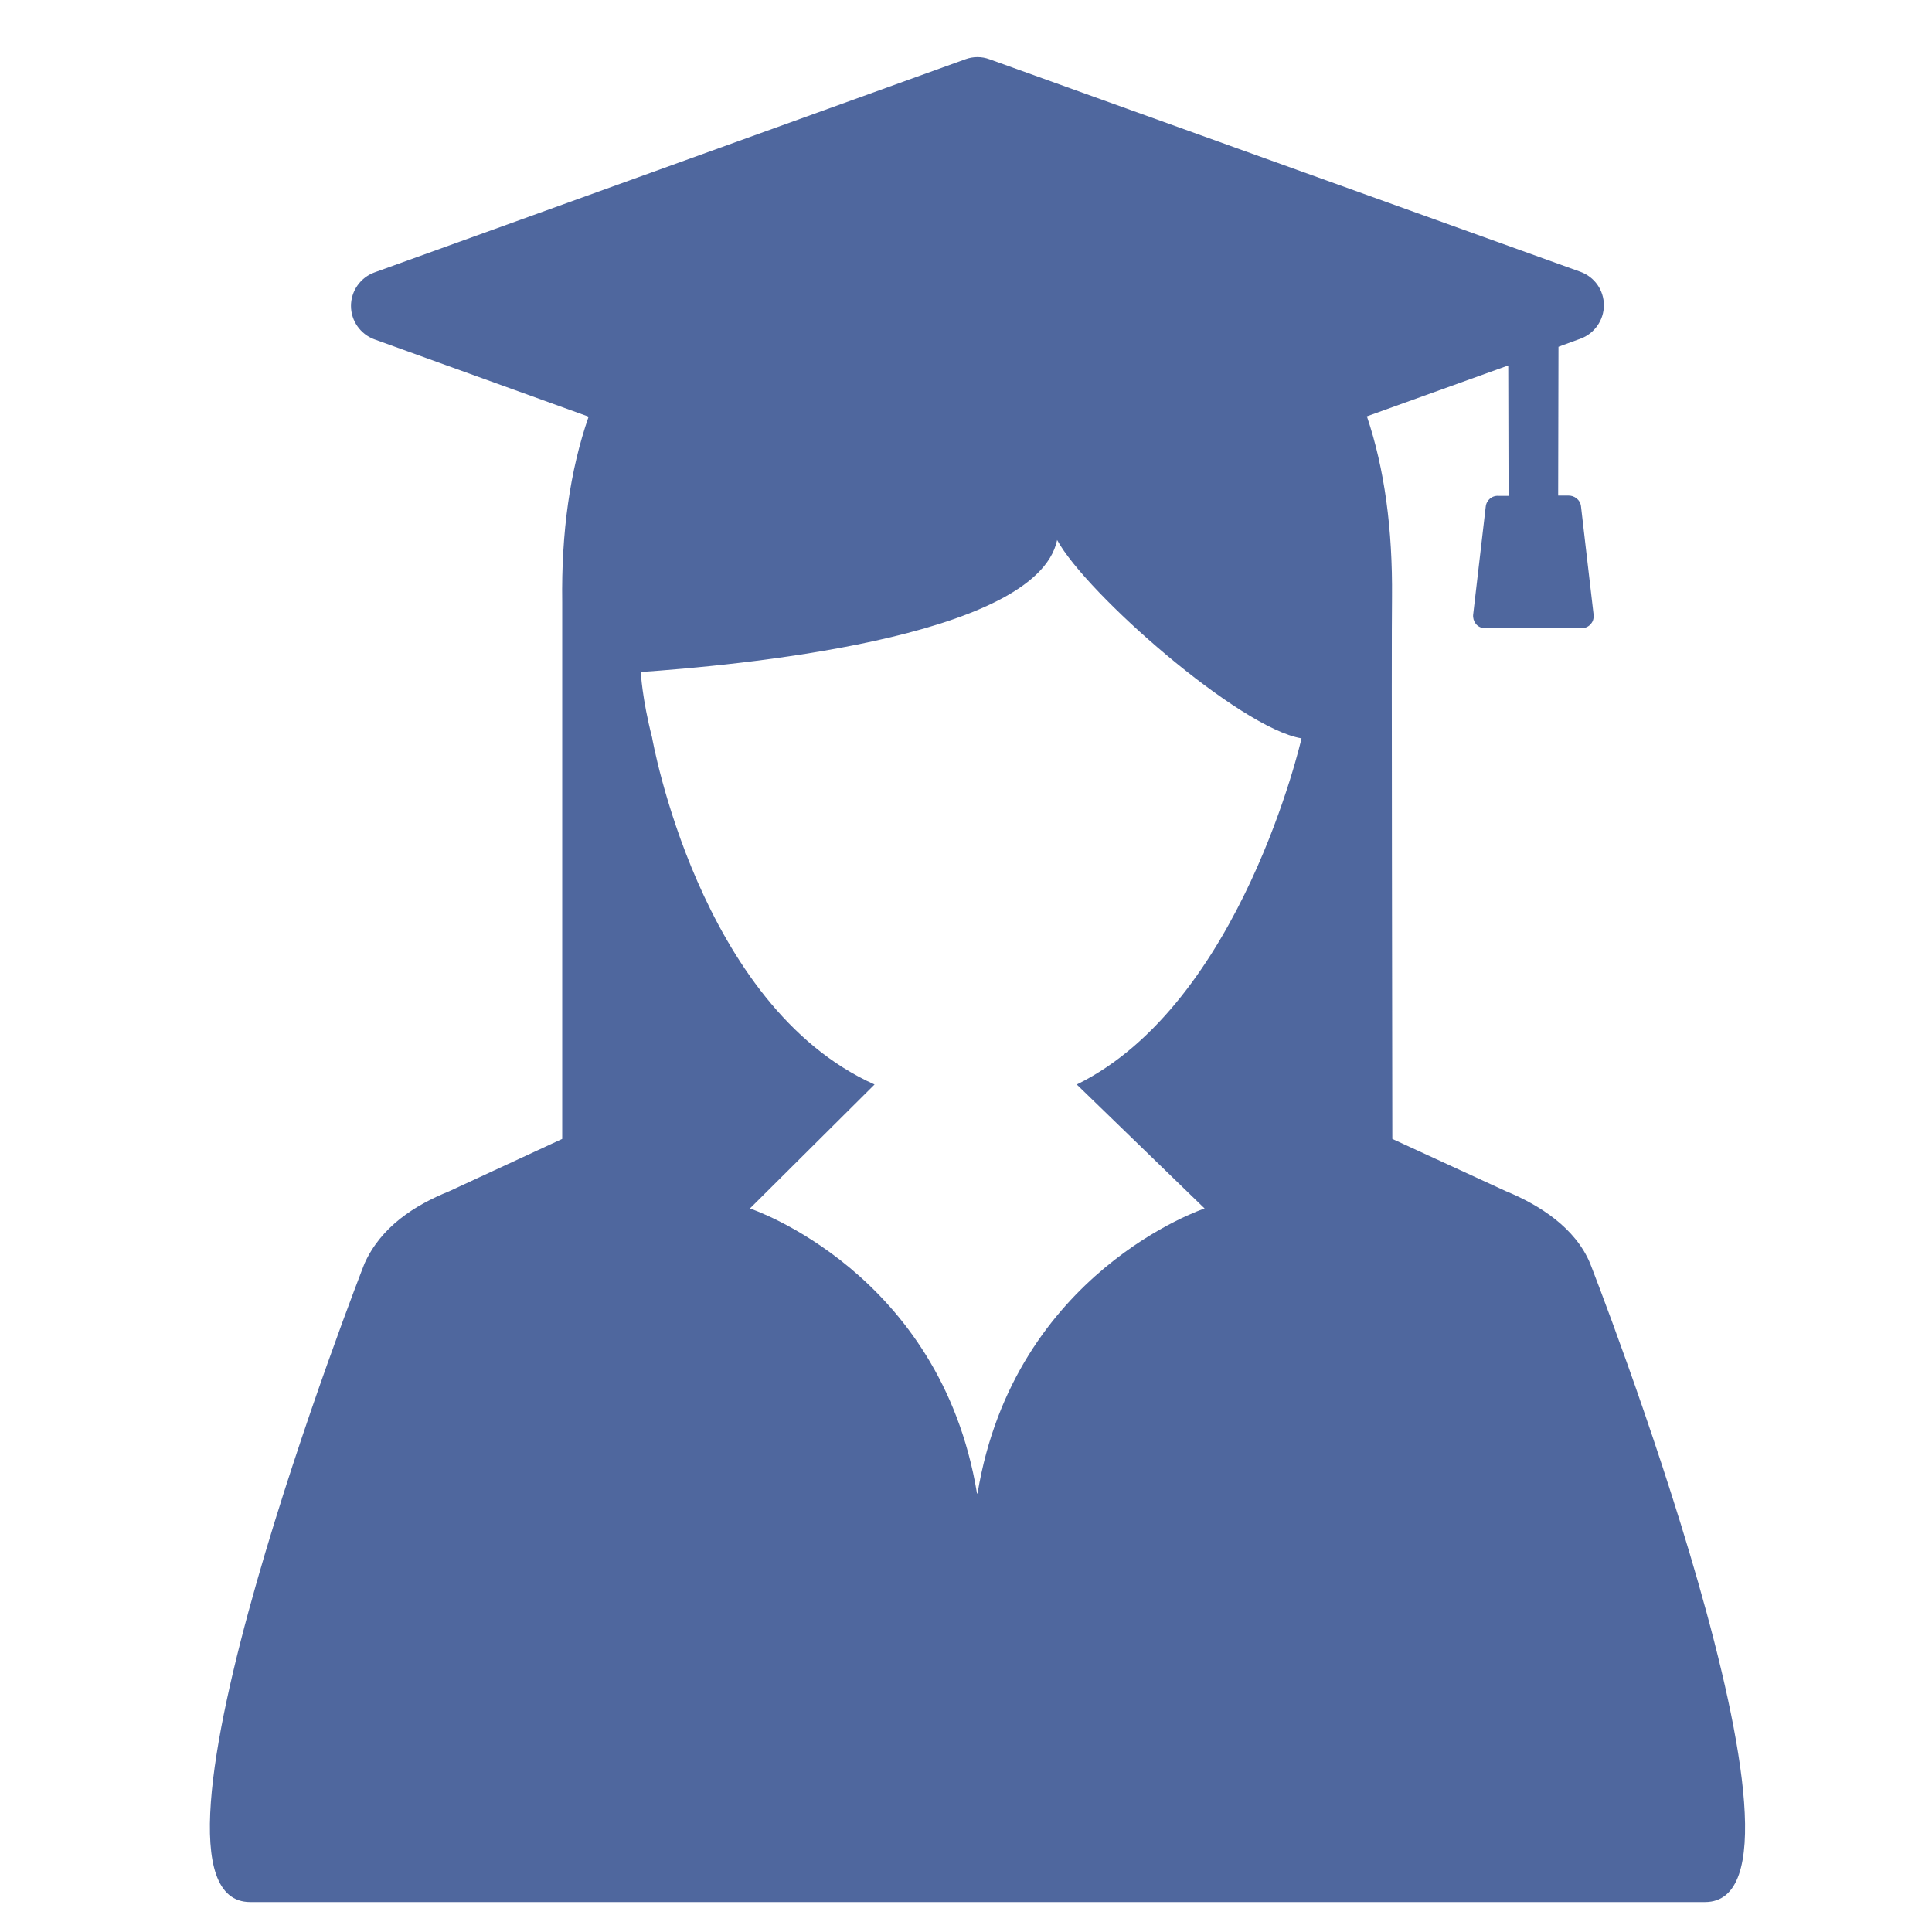 <?xml version="1.0" encoding="utf-8"?>
<!-- Generator: Adobe Illustrator 19.2.1, SVG Export Plug-In . SVG Version: 6.00 Build 0)  -->
<svg version="1.1" id="Capa_1" xmlns="http://www.w3.org/2000/svg" xmlns:xlink="http://www.w3.org/1999/xlink" x="0px" y="0px"
	 viewBox="0 0 600 600" style="enable-background:new 0 0 600 600;" xml:space="preserve">
<style type="text/css">
	.st0{fill:#4F679E;}
</style>
<g>
	<g>
		<path class="st0" d="M493.8,392.3c-4.6-11-15.7-18.1-26.2-22.4l-35.2-16.2c0-25.9-0.3-154.6-0.1-168.2c0.2-21.1-2.3-39.9-7.8-56.2
			l43.9-15.8l0.1,40.5h-3c-2.1-0.2-3.9,1.3-4.1,3.4l-3.9,33.5c-0.1,1,0.2,2,0.8,2.8c0.6,0.8,1.6,1.3,2.6,1.4h30.6
			c1-0.1,2-0.6,2.6-1.4c0.7-0.8,0.9-1.8,0.8-2.9c-0.8-6.6-1.5-13.1-2.3-19.7l-1.6-13.8c-0.2-2.1-2.1-3.5-4.1-3.4h-3l0.1-46.2
			l1.6-0.6l5.2-1.9c4.4-1.6,7.3-5.8,7.3-10.4c0-4.7-2.9-8.8-7.3-10.4l-183.5-66c-2.4-0.9-5.1-0.9-7.5,0L116.3,84.6
			c-4.4,1.6-7.3,5.8-7.3,10.4s2.9,8.8,7.3,10.4l66.5,24c-5.8,16.7-8.5,36-8.2,57.6v166.7L139.4,370c-10.6,4.3-21,10.9-26.2,22.4
			c0,0-77.6,198.3-35.5,198.3h451.8C571.5,590.7,493.8,392.3,493.8,392.3z M374.1,375.3c0,0-59.1,19.6-70.5,88.4
			c0,0.2-0.1,0.2-0.2,0c-11.4-68.8-70.5-88.4-70.5-88.4l38.7-38.5C217,312.3,202.5,229,202.5,229c-3.1-12-3.5-20.3-3.5-20.3
			c27.3-1.9,122.8-10.1,129.3-41c9,16.6,56.6,58.4,75.9,61.6c0,0-18.7,82.4-69.8,107.5L374.1,375.3z"/>
	</g>
</g>
</svg>
